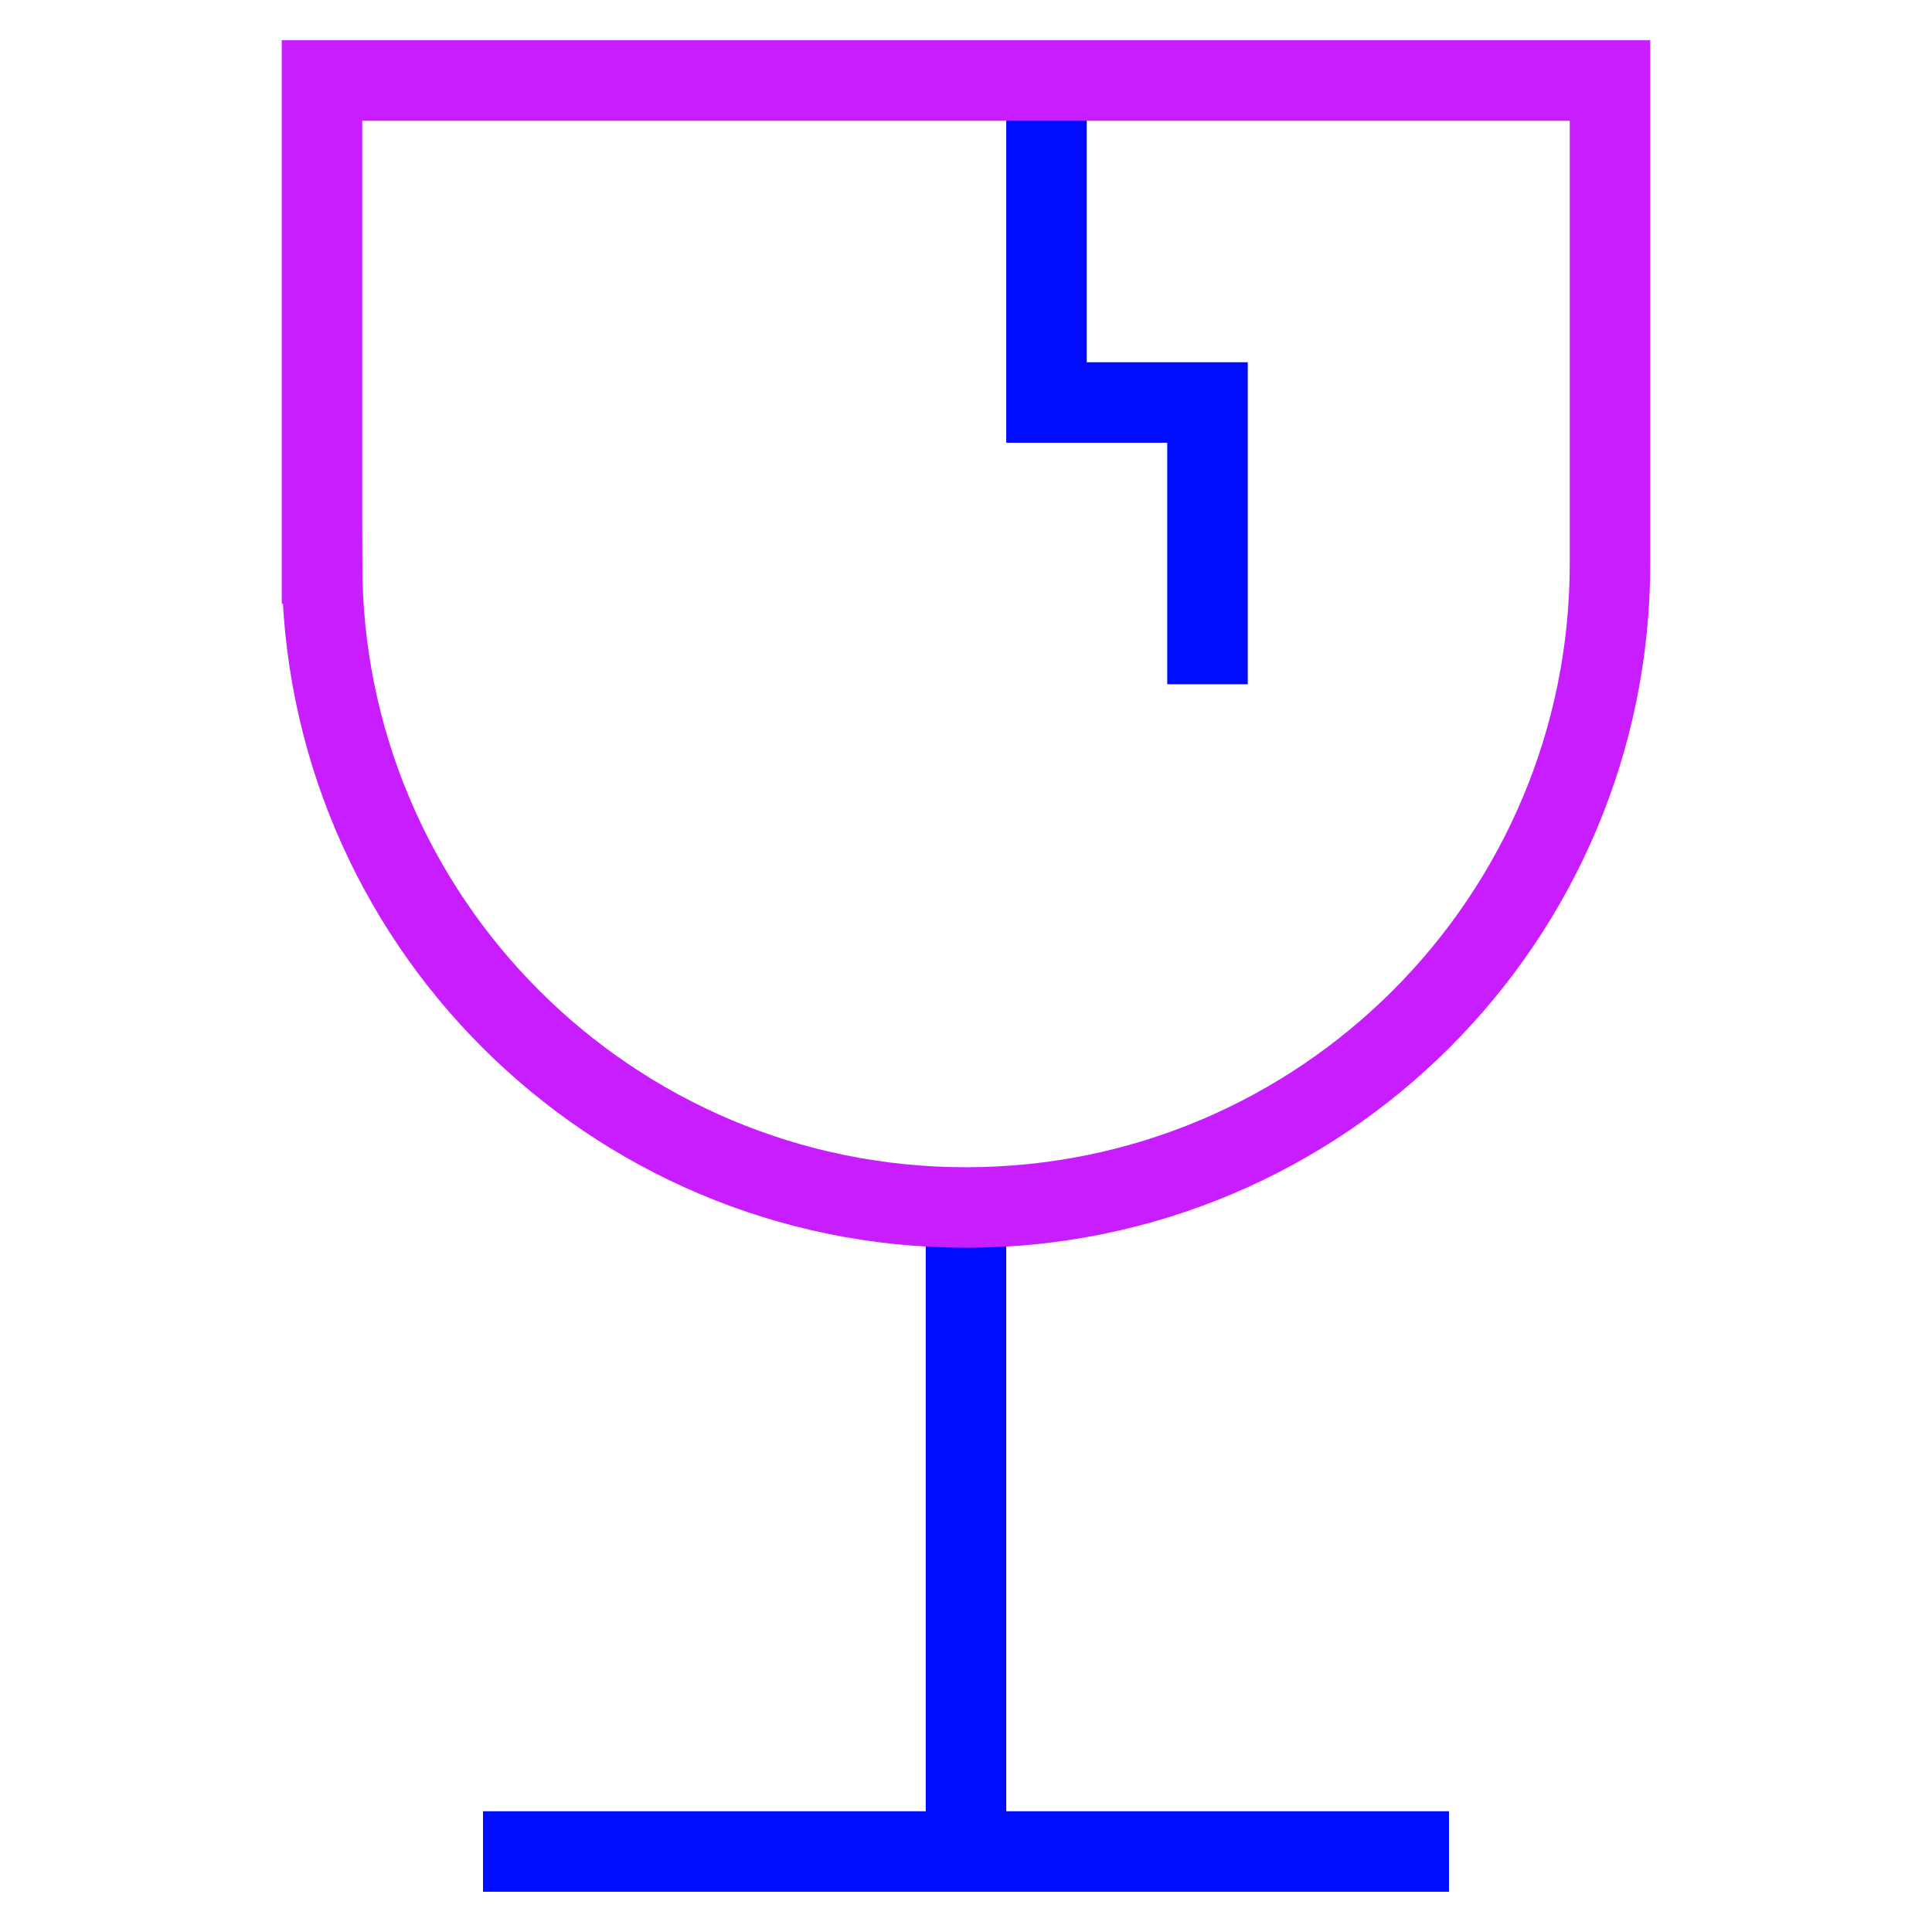 <svg xmlns="http://www.w3.org/2000/svg" fill="none" viewBox="0 0 24 24" id="Fragile--Streamline-Sharp-Neon">
  <desc>
    Fragile Streamline Icon: https://streamlinehq.com
  </desc>
  <g id="fragile--fragile-shipping-glass-delivery-wine-crack-shipment-sign-sticker">
    <path id="Vector 30" stroke="#000cfe" d="M12 15v8" stroke-width="1"></path>
    <path id="Vector 31" stroke="#000cfe" d="M6 23h12" stroke-width="1"></path>
    <path id="Vector 33" stroke="#000cfe" d="M13 1v4h2v3.5" stroke-width="1"></path>
    <path id="Vector 32" stroke="#c71dff" d="M4 7V1h16v6c0 4.418 -3.582 8 -8 8 -4.418 0 -8 -3.582 -8 -8Z" stroke-width="1"></path>
  </g>
</svg>